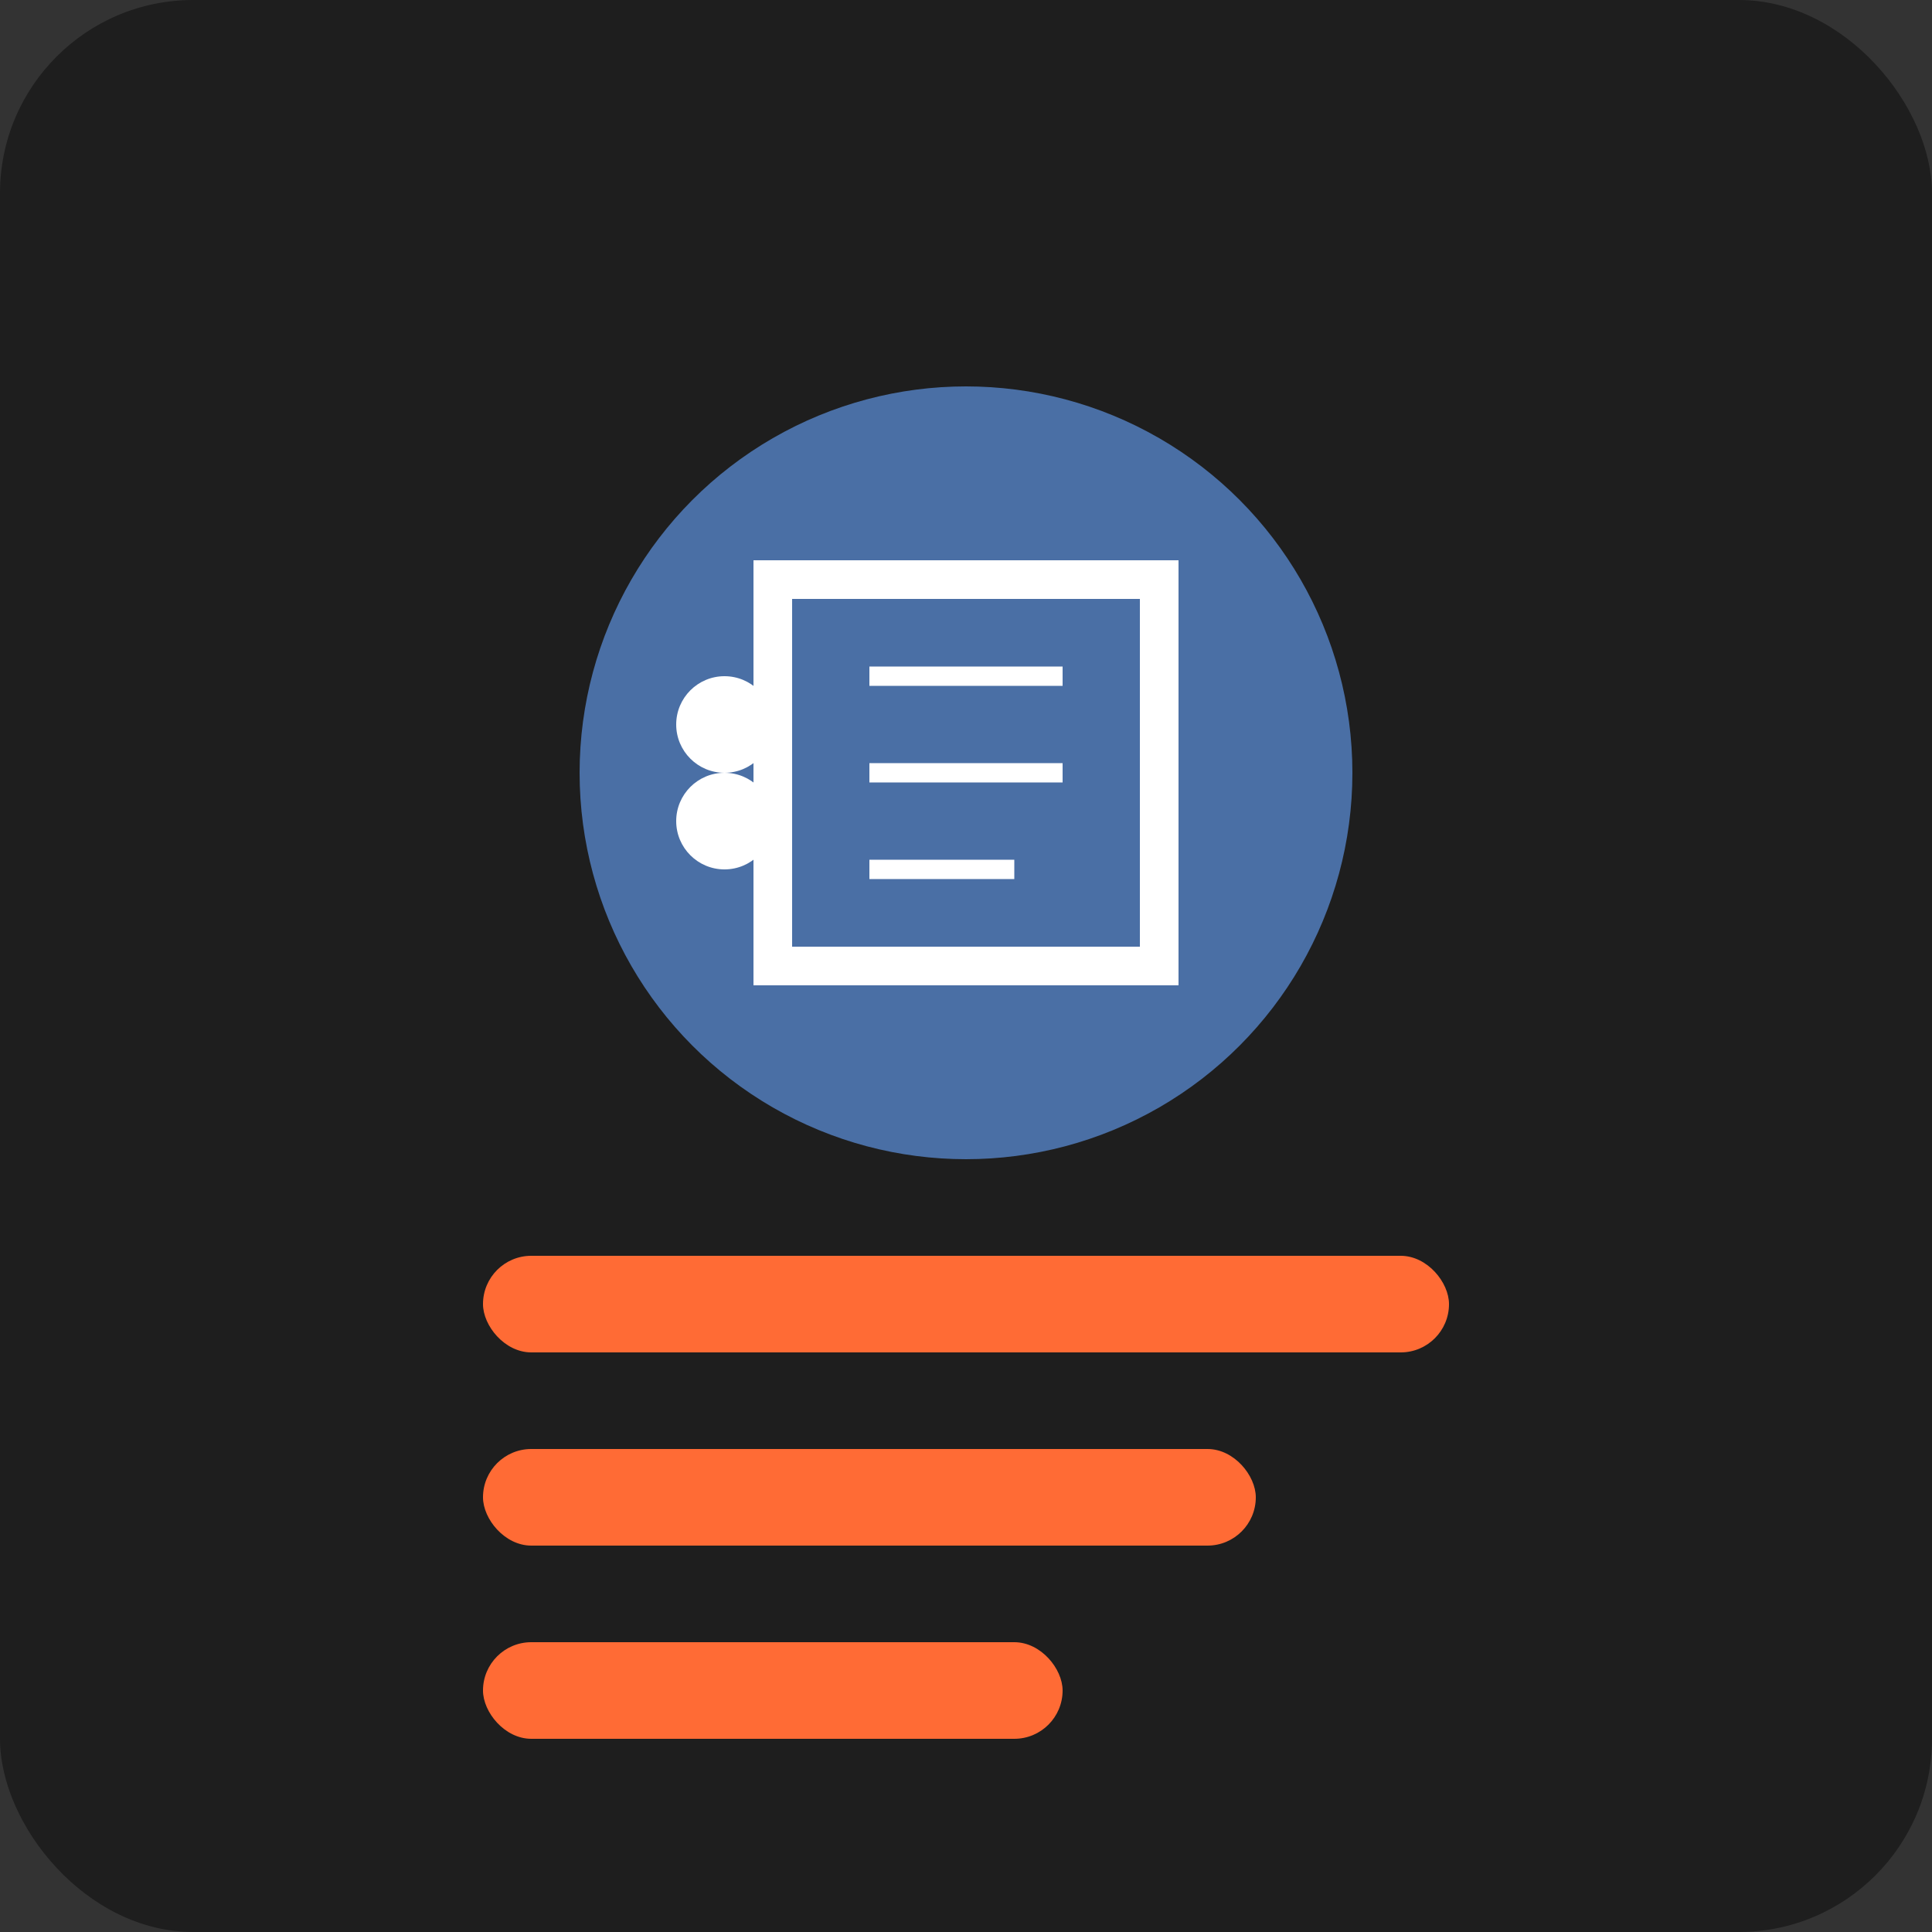 <svg xmlns="http://www.w3.org/2000/svg" viewBox="0 0 200 200">
  <rect x="0" y="0" width="200" height="200" fill="#333333" stroke="none"/>
  <rect width="200" height="200" fill="#1E1E1E" rx="20" ry="20" />
  <circle cx="100" cy="80" r="40" fill="#4A6FA5" />
  <rect x="50" y="130" width="100" height="10" fill="#FF6B35" rx="5" ry="5" />
  <rect x="50" y="150" width="80" height="10" fill="#FF6B35" rx="5" ry="5" />
  <rect x="50" y="170" width="60" height="10" fill="#FF6B35" rx="5" ry="5" />
  <path d="M80,60 L120,60 L120,100 L80,100 Z" fill="none" stroke="#FFFFFF" stroke-width="4" />
  <path d="M90,70 L110,70 M90,80 L110,80 M90,90 L105,90" stroke="#FFFFFF" stroke-width="2" />
  <circle cx="75" cy="75" r="5" fill="#FFFFFF" />
  <circle cx="75" cy="85" r="5" fill="#FFFFFF" />
</svg> 